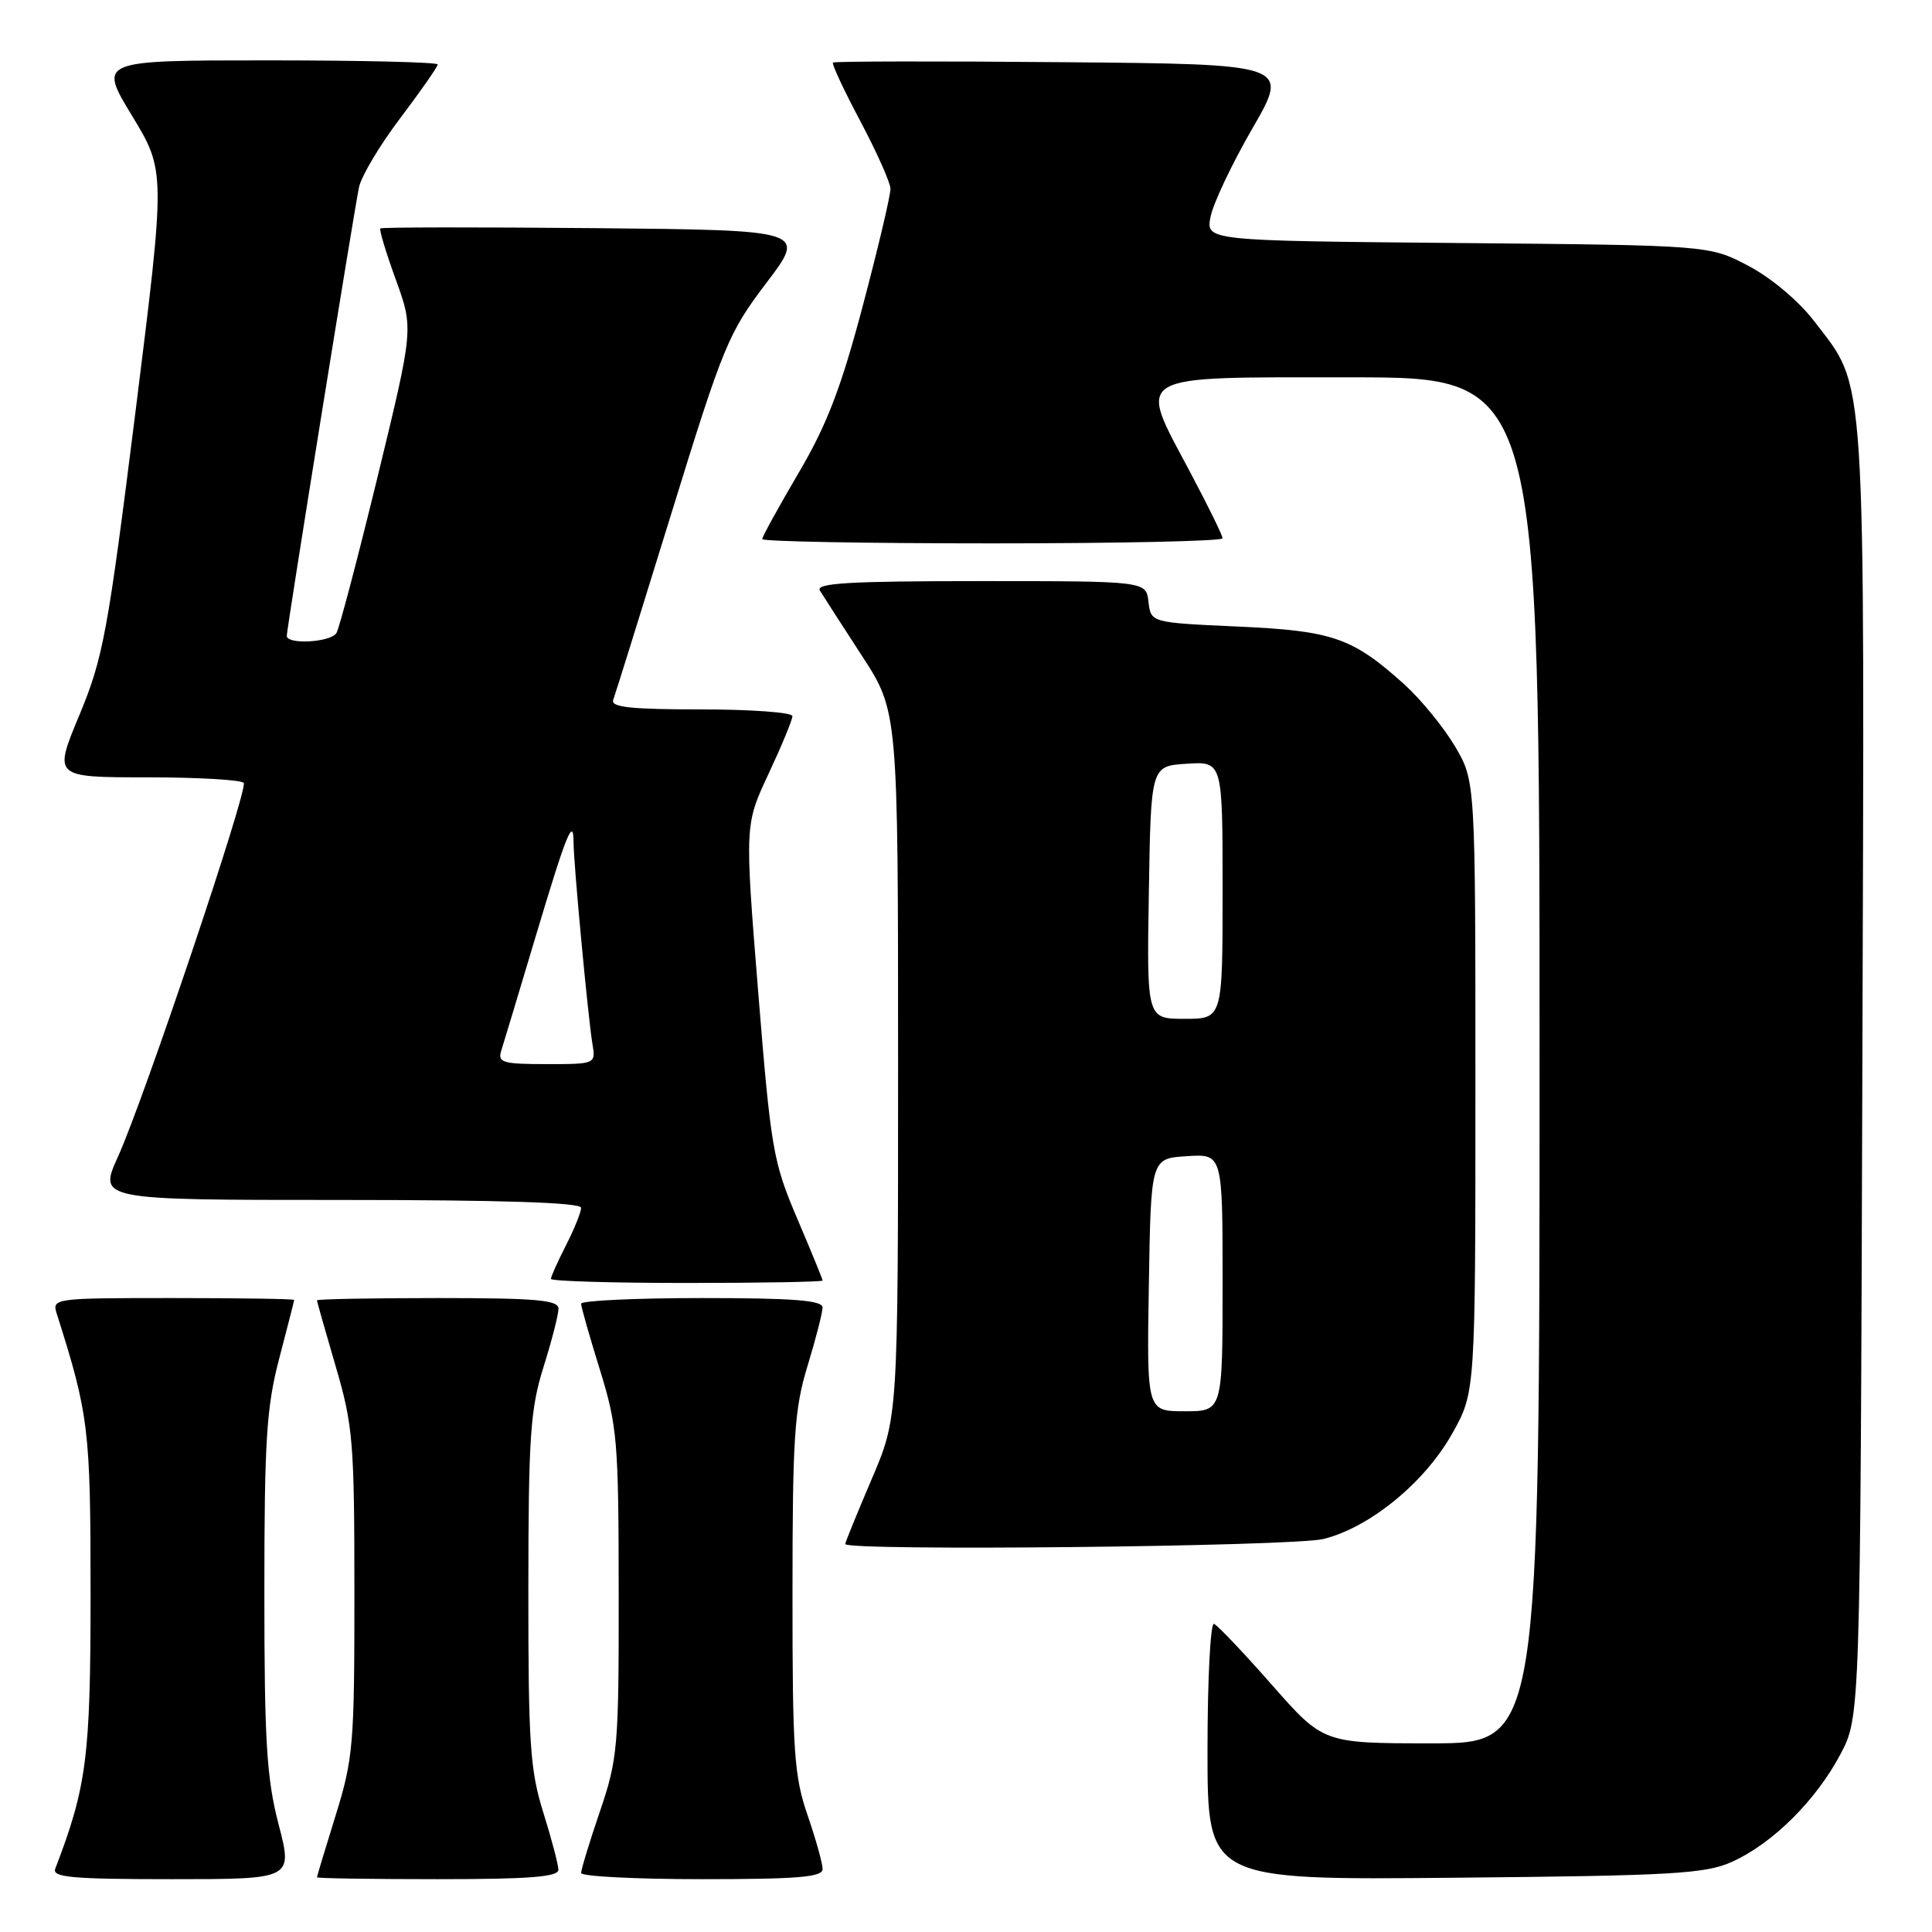 <?xml version="1.0" encoding="UTF-8" standalone="no"?>
<!DOCTYPE svg PUBLIC "-//W3C//DTD SVG 1.1//EN" "http://www.w3.org/Graphics/SVG/1.1/DTD/svg11.dtd" >
<svg xmlns="http://www.w3.org/2000/svg" xmlns:xlink="http://www.w3.org/1999/xlink" version="1.1" viewBox="0 0 256 256">
 <g >
 <path fill="currentColor"
d=" M 36.92 241.75 C 35.33 235.65 35.03 230.78 35.03 211.00 C 35.03 190.85 35.31 186.43 37.00 180.00 C 38.08 175.88 38.97 172.39 38.98 172.25 C 38.99 172.11 31.77 172.00 22.93 172.00 C 7.06 172.00 6.87 172.03 7.53 174.10 C 11.77 187.47 12.00 189.34 12.00 211.14 C 12.00 232.81 11.50 236.72 7.32 247.62 C 6.88 248.76 9.58 249.00 22.79 249.00 C 38.80 249.00 38.80 249.00 36.92 241.75 Z  M 73.99 247.75 C 73.98 247.06 73.08 243.65 71.99 240.16 C 70.24 234.59 70.00 231.00 70.01 210.66 C 70.02 190.37 70.27 186.72 72.01 181.16 C 73.11 177.67 74.00 174.19 74.00 173.41 C 74.00 172.26 71.11 172.00 58.00 172.00 C 49.20 172.00 42.00 172.14 42.00 172.30 C 42.00 172.47 43.12 176.40 44.48 181.05 C 46.78 188.89 46.96 191.06 46.96 211.00 C 46.97 231.09 46.81 233.02 44.49 240.50 C 43.12 244.90 42.00 248.61 42.00 248.75 C 42.00 248.89 49.20 249.00 58.00 249.00 C 70.14 249.00 74.00 248.70 73.99 247.75 Z  M 109.00 247.66 C 109.00 246.92 108.10 243.70 107.00 240.50 C 105.22 235.33 105.00 232.09 105.01 211.09 C 105.01 190.42 105.26 186.69 107.00 181.00 C 108.09 177.43 108.99 173.94 108.99 173.25 C 109.00 172.30 105.14 172.00 93.00 172.00 C 84.20 172.00 77.00 172.34 77.00 172.75 C 77.00 173.16 78.12 177.10 79.49 181.50 C 81.80 188.97 81.97 190.93 81.98 211.07 C 82.00 231.48 81.86 233.05 79.50 240.00 C 78.12 244.04 77.00 247.72 77.00 248.18 C 77.00 248.63 84.20 249.00 93.00 249.00 C 105.73 249.00 109.00 248.73 109.00 247.66 Z  M 229.50 246.70 C 234.84 244.30 240.58 238.62 243.84 232.50 C 246.50 227.50 246.50 227.50 246.77 142.07 C 247.07 47.17 247.36 51.69 240.39 42.56 C 238.35 39.89 234.72 36.84 231.70 35.24 C 226.50 32.50 226.50 32.50 193.14 32.20 C 159.77 31.90 159.77 31.90 160.41 28.70 C 160.76 26.94 163.25 21.68 165.96 17.00 C 170.87 8.50 170.87 8.50 140.78 8.24 C 124.24 8.09 110.55 8.12 110.37 8.29 C 110.19 8.47 111.83 11.97 114.00 16.06 C 116.17 20.15 117.97 24.18 117.99 25.00 C 118.02 25.82 116.37 32.80 114.33 40.50 C 111.44 51.42 109.57 56.30 105.81 62.68 C 103.16 67.19 101.00 71.12 101.00 71.43 C 101.00 71.75 114.72 72.00 131.50 72.00 C 148.28 72.00 162.00 71.70 162.00 71.33 C 162.00 70.96 160.07 67.03 157.71 62.58 C 150.69 49.36 149.60 50.00 179.07 50.00 C 204.00 50.00 204.00 50.00 204.00 140.50 C 204.00 231.00 204.00 231.00 189.67 231.00 C 175.35 231.00 175.35 231.00 168.53 223.25 C 164.78 218.99 161.33 215.35 160.86 215.17 C 160.39 214.98 160.00 222.55 160.00 231.98 C 160.00 249.12 160.00 249.12 192.75 248.81 C 221.70 248.54 225.96 248.29 229.50 246.70 Z  M 175.39 203.92 C 181.53 202.38 188.76 196.46 192.40 190.00 C 195.50 184.50 195.50 184.50 195.50 144.00 C 195.50 103.50 195.50 103.50 192.81 98.92 C 191.32 96.40 188.31 92.71 186.12 90.72 C 179.21 84.49 176.65 83.59 164.00 83.02 C 152.50 82.50 152.50 82.50 152.18 79.75 C 151.87 77.00 151.87 77.00 129.87 77.00 C 112.54 77.00 108.04 77.26 108.64 78.25 C 109.06 78.94 111.56 82.82 114.20 86.88 C 119.00 94.26 119.00 94.26 119.00 141.04 C 119.00 187.82 119.00 187.82 115.50 196.00 C 113.58 200.50 112.00 204.36 112.00 204.59 C 112.00 205.55 171.39 204.93 175.39 203.92 Z  M 109.00 169.68 C 109.00 169.50 107.48 165.79 105.62 161.43 C 102.43 153.93 102.15 152.31 100.46 131.39 C 98.68 109.28 98.68 109.28 101.84 102.53 C 103.58 98.81 105.00 95.38 105.00 94.89 C 105.00 94.40 99.55 94.00 92.89 94.00 C 83.63 94.00 80.90 93.71 81.25 92.75 C 81.51 92.06 84.98 80.93 88.97 68.00 C 95.84 45.75 96.51 44.13 101.54 37.50 C 106.86 30.50 106.86 30.50 78.78 30.23 C 63.34 30.09 50.56 30.10 50.40 30.27 C 50.23 30.44 51.15 33.49 52.45 37.06 C 54.80 43.54 54.80 43.54 50.04 63.15 C 47.41 73.93 44.96 83.26 44.58 83.88 C 43.81 85.12 38.00 85.45 38.00 84.25 C 38.01 83.23 46.87 28.18 47.57 24.81 C 47.88 23.33 50.35 19.19 53.07 15.61 C 55.78 12.02 58.00 8.84 58.00 8.54 C 58.00 8.24 47.88 8.00 35.52 8.00 C 13.04 8.00 13.04 8.00 17.49 15.33 C 21.94 22.66 21.94 22.66 17.95 54.58 C 14.27 83.91 13.67 87.17 10.52 94.75 C 7.08 103.00 7.08 103.00 19.48 103.00 C 26.30 103.00 32.07 103.34 32.30 103.75 C 32.85 104.73 19.02 145.81 15.64 153.25 C 13.03 159.00 13.03 159.00 45.01 159.00 C 66.49 159.00 77.00 159.34 77.00 160.04 C 77.00 160.61 76.10 162.84 75.00 165.00 C 73.90 167.16 73.00 169.16 73.00 169.46 C 73.00 169.76 81.10 170.00 91.00 170.00 C 100.90 170.00 109.00 169.85 109.00 169.68 Z  M 152.23 170.25 C 152.50 153.50 152.50 153.50 157.25 153.20 C 162.00 152.89 162.00 152.89 162.00 169.95 C 162.00 187.00 162.00 187.00 156.98 187.00 C 151.95 187.00 151.95 187.00 152.23 170.25 Z  M 152.23 118.25 C 152.50 101.50 152.50 101.50 157.25 101.20 C 162.00 100.89 162.00 100.89 162.00 117.95 C 162.00 135.00 162.00 135.00 156.98 135.00 C 151.95 135.00 151.95 135.00 152.23 118.25 Z  M 66.41 139.25 C 66.72 138.29 68.77 131.46 70.98 124.08 C 75.07 110.41 76.00 108.12 76.00 111.66 C 76.00 114.37 77.92 134.83 78.49 138.25 C 78.95 141.00 78.95 141.00 72.41 141.00 C 66.63 141.00 65.93 140.79 66.41 139.25 Z "/>
</g>
</svg>
